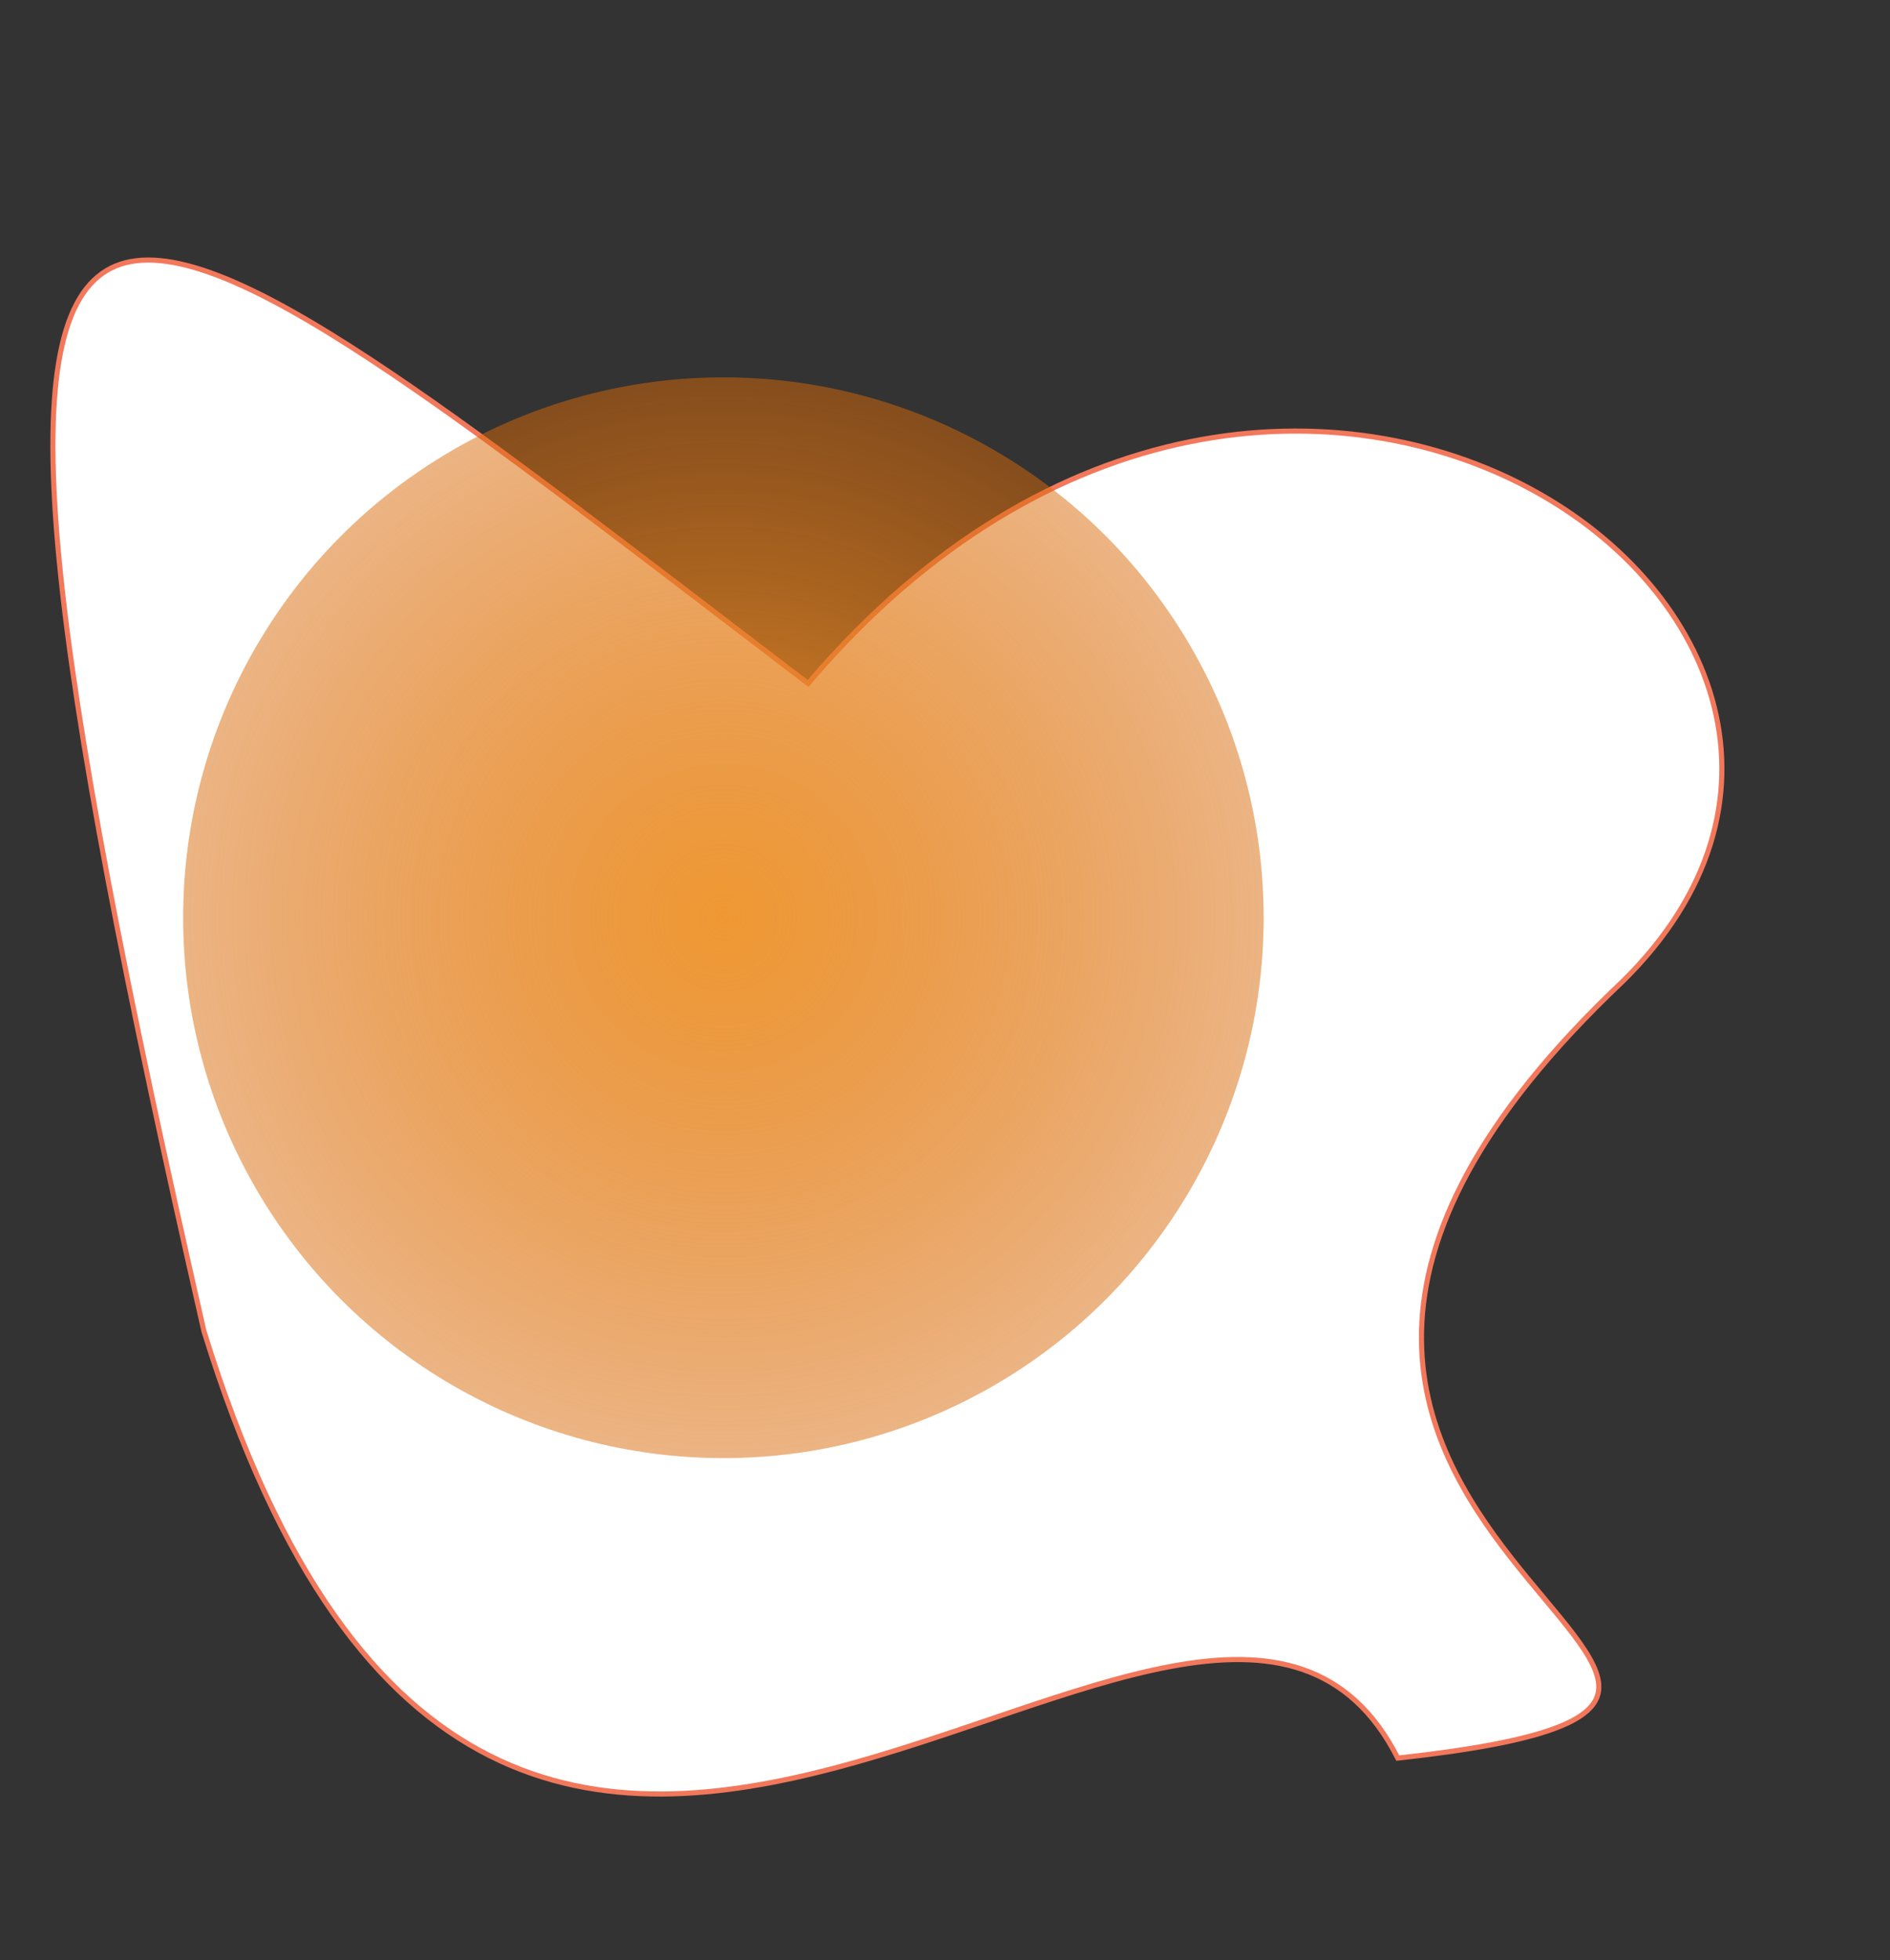 <svg width="516" height="535" viewBox="0 0 516 535" fill="none" xmlns="http://www.w3.org/2000/svg">
<rect x="0" y="0" width="516" height="535" fill="#333333" stroke="none"/>
<path d="M220.092 186.157L220.617 186.558L221.045 186.055C286.586 109.241 366.602 105.805 417.922 133.486C443.601 147.337 462.072 168.958 468.032 193.066C473.983 217.138 467.491 243.802 443.029 267.863C402.708 305.963 388.748 337.298 388.103 363.198C387.458 389.09 400.128 409.366 412.631 425.314C415.627 429.137 418.619 432.717 421.417 436.065L421.781 436.5C424.687 439.977 427.367 443.196 429.629 446.192C431.892 449.19 433.714 451.937 434.914 454.465C436.115 456.995 436.667 459.252 436.457 461.288C436.046 465.279 432.631 468.849 423.904 471.989C415.284 475.091 401.744 477.673 381.619 479.882C375.002 466.859 366.213 459.334 355.715 455.704C345.131 452.045 332.891 452.375 319.538 454.878C306.183 457.381 291.639 462.075 276.426 467.21C274.33 467.917 272.221 468.633 270.101 469.353C256.814 473.863 243.069 478.529 229.151 482.253C196.864 490.893 163.806 494.42 133.697 479.237C103.599 464.059 76.272 430.092 55.674 363.32C33.928 268.083 20.658 199.661 16.163 153.021C13.915 129.696 13.867 111.864 16.033 98.868C18.2 85.858 22.56 77.839 28.99 73.921C35.418 70.005 44.132 70.055 55.334 73.715C66.523 77.371 80.05 84.583 95.974 94.764C123.733 112.512 158.638 139.194 200.93 171.521C207.157 176.281 213.544 181.163 220.092 186.157Z" fill="white" stroke="#F2785C" stroke-width="1.395"/>
<circle cx="197.5" cy="250.5" r="147.5" fill="url(#paint0_radial_1193_723)"/>
<defs>
<radialGradient id="paint0_radial_1193_723" cx="0" cy="0" r="1" gradientUnits="userSpaceOnUse" gradientTransform="translate(197.5 250.5) rotate(90) scale(147.5)">
<stop stop-color="#EF9833"/>
<stop offset="1" stop-color="#D96907" stop-opacity="0.5"/>
</radialGradient>
</defs>
</svg>
